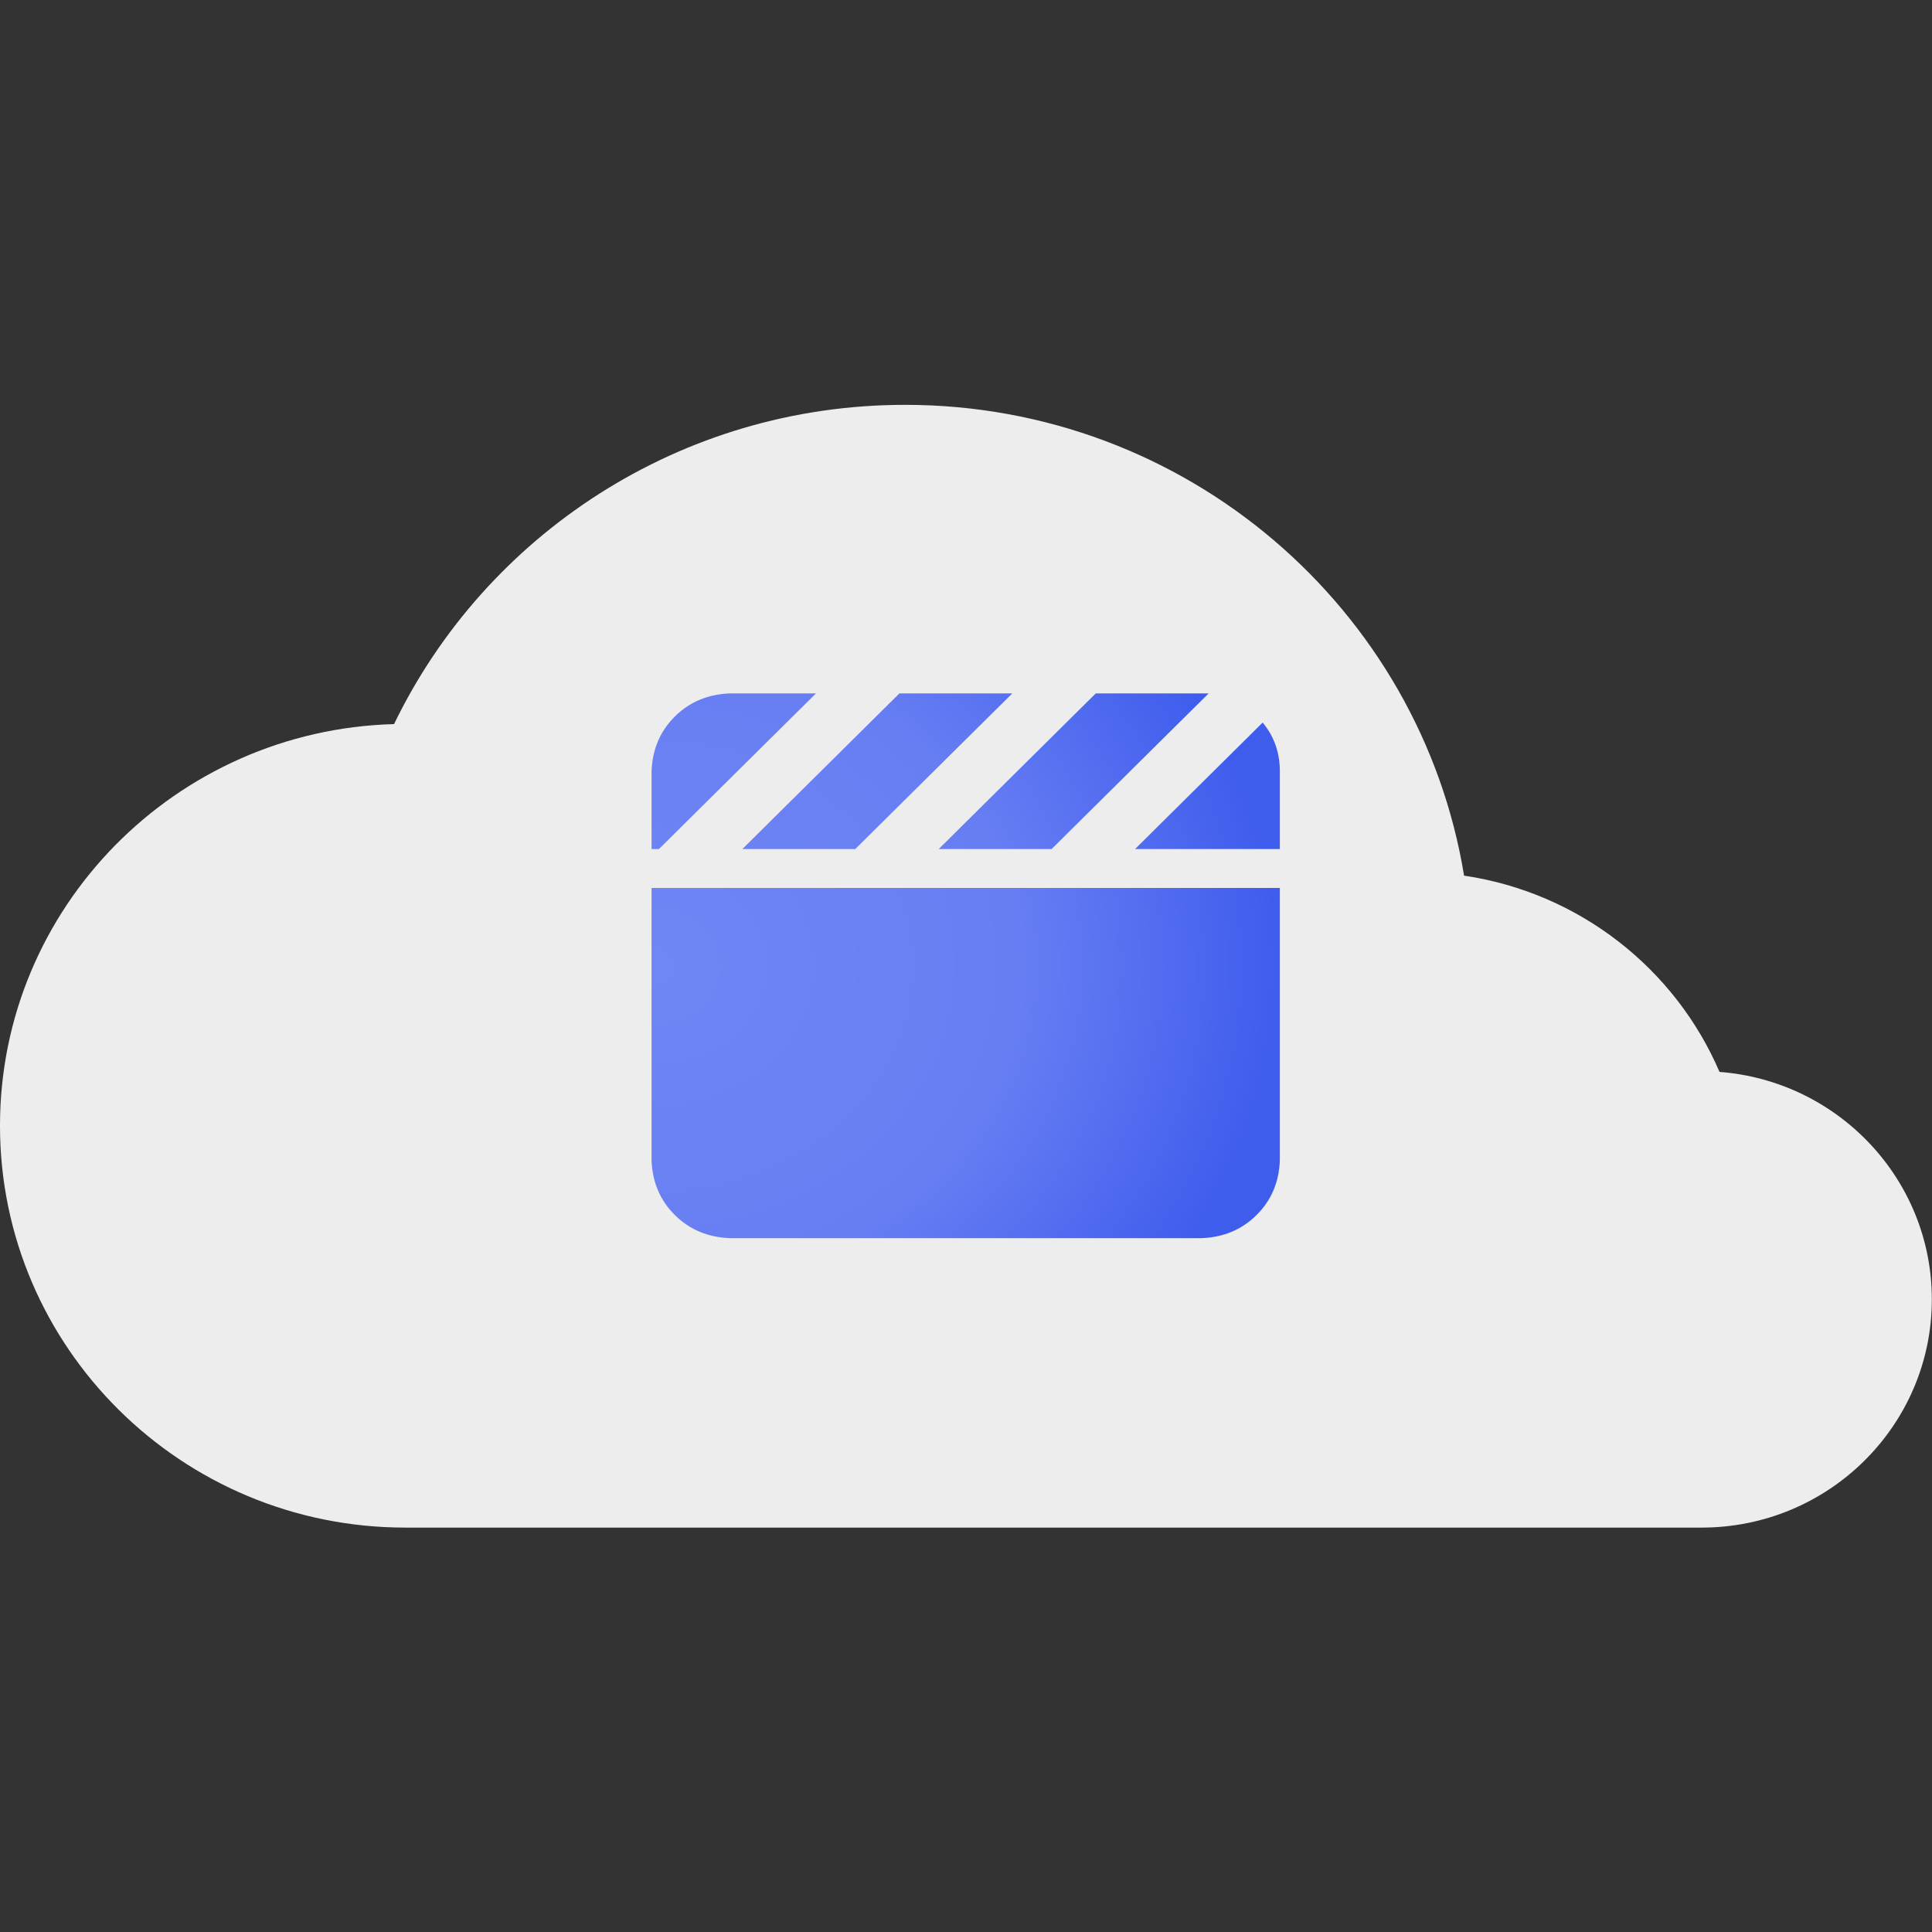 <?xml version="1.0" encoding="UTF-8" standalone="no"?>
<!DOCTYPE svg PUBLIC "-//W3C//DTD SVG 1.1//EN" "http://www.w3.org/Graphics/SVG/1.1/DTD/svg11.dtd">
<svg width="100%" height="100%" viewBox="0 0 512 512" version="1.1" xmlns="http://www.w3.org/2000/svg" xmlns:xlink="http://www.w3.org/1999/xlink" xml:space="preserve" xmlns:serif="http://www.serif.com/" style="fill-rule:evenodd;clip-rule:evenodd;stroke-linejoin:round;stroke-miterlimit:2;">
    <rect x="0" y="0" width="512" height="512" fill="#333333" stroke="none"/>
    <g transform="matrix(1.369,0,0,1.357,-41.736,-91.572)">
        <path d="M359.887,365.808L108.958,365.808C65.647,365.808 30.484,330.645 30.484,287.335C30.484,244.756 64.468,210.053 106.768,208.891C124.437,172.026 162.112,146.543 205.692,146.543C260.178,146.543 305.434,186.377 313.902,238.487C336.222,241.814 354.794,256.681 363.347,276.815C386.328,278.584 404.45,297.815 404.45,321.245C404.45,345.84 384.482,365.808 359.887,365.808Z" style="fill:rgb(237,237,237);"/>
    </g>
    <g transform="matrix(3.33,0,0,3.3,-563.188,-387.057)">
        <path d="M265.315,172.973L256.33,172.973L243.83,185.473L252.815,185.473L265.315,172.973ZM270.979,185.473L270.979,179.223C270.979,177.725 270.523,176.423 269.612,175.316L259.455,185.473L270.979,185.473ZM249.69,172.973L240.705,172.973L228.205,185.473L237.19,185.473L249.69,172.973ZM227.229,172.973C225.471,173.038 224.006,173.656 222.834,174.828C221.662,176 221.044,177.465 220.979,179.223L220.979,185.473L221.565,185.473L234.065,172.973L227.229,172.973ZM270.979,188.598L220.979,188.598L220.979,210.473C221.044,212.23 221.662,213.695 222.834,214.867C224.006,216.039 225.471,216.658 227.229,216.723L264.729,216.723C266.487,216.658 267.951,216.039 269.123,214.867C270.295,213.695 270.914,212.23 270.979,210.473L270.979,188.598Z" style="fill:url(#_Radial1);fill-rule:nonzero;"/>
    </g>
    <defs>
        <radialGradient id="_Radial1" cx="0" cy="0" r="1" gradientUnits="userSpaceOnUse" gradientTransform="matrix(50,0,0,43.75,220.979,194.848)"><stop offset="0" style="stop-color:rgb(112,134,244);stop-opacity:1"/><stop offset="0.58" style="stop-color:rgb(103,126,243);stop-opacity:1"/><stop offset="0.8" style="stop-color:rgb(83,109,240);stop-opacity:1"/><stop offset="1" style="stop-color:rgb(63,93,237);stop-opacity:1"/></radialGradient>
    </defs>
</svg>
